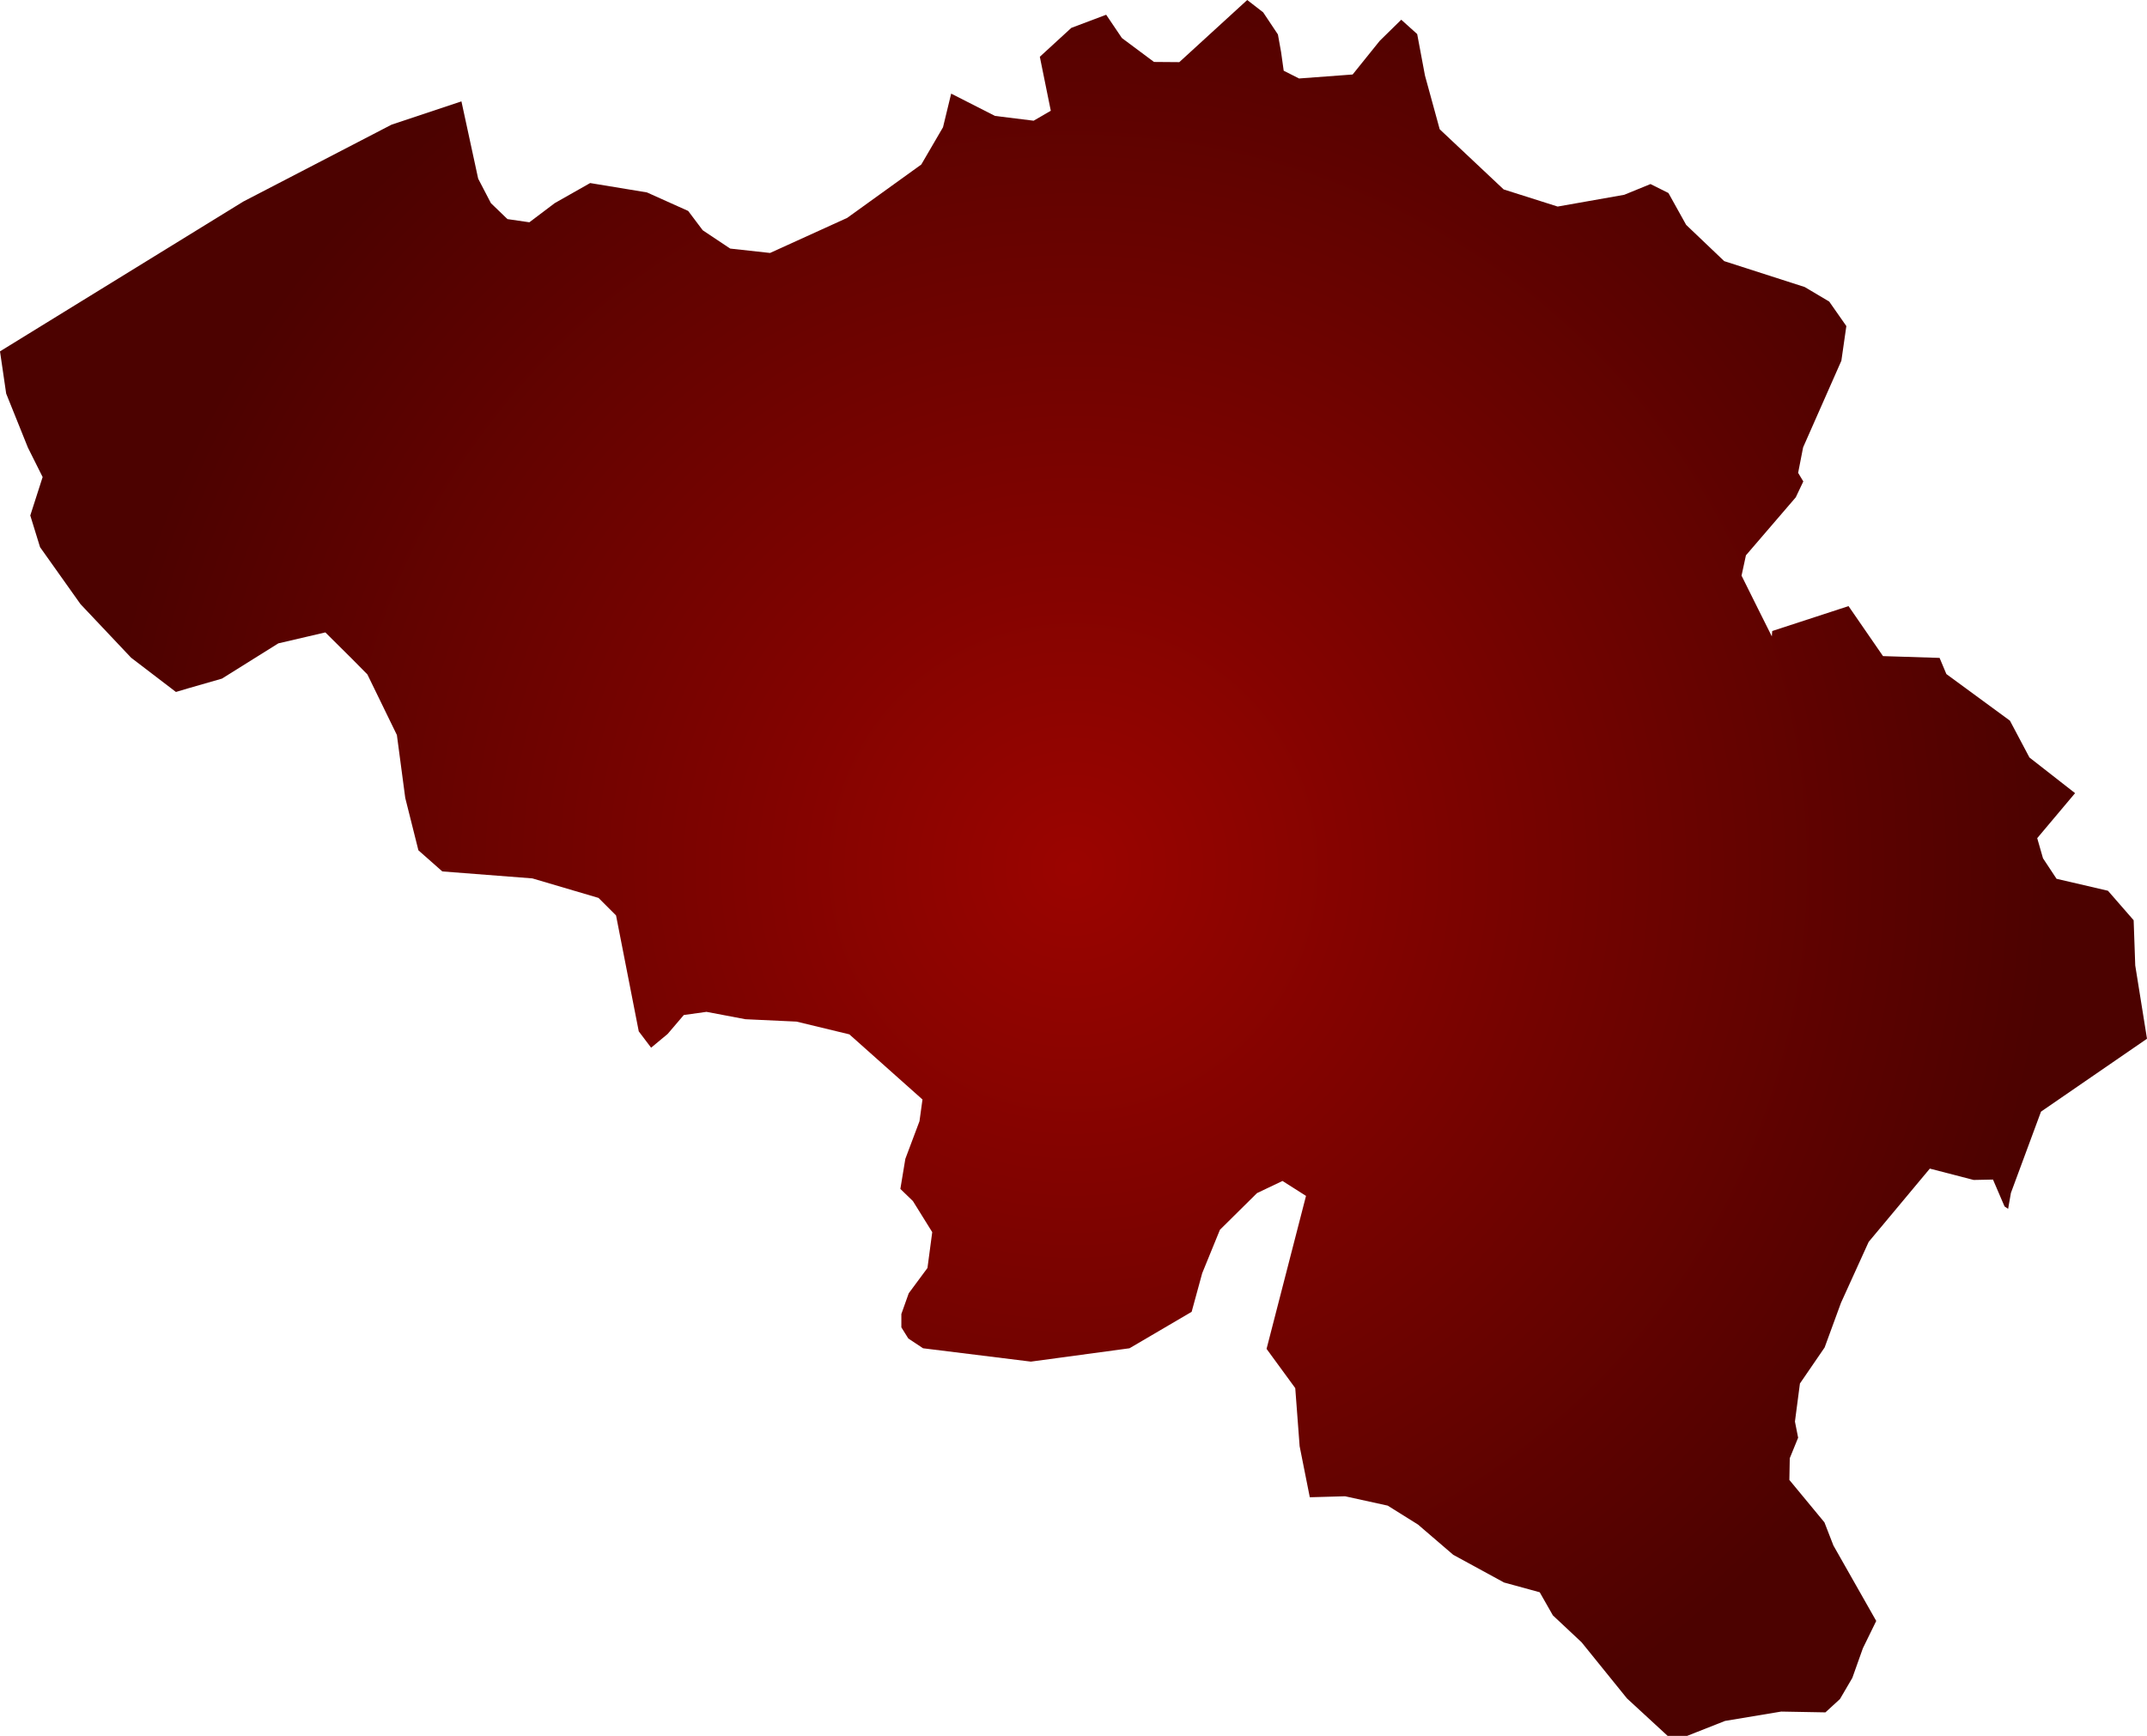 <svg xmlns="http://www.w3.org/2000/svg" xmlns:xlink="http://www.w3.org/1999/xlink" width="10.776" height="8.715" viewBox="0 0 10.776 8.715"><defs><radialGradient id="radial-gradient" cx="5.388" cy="4.357" r="4.9" gradientUnits="userSpaceOnUse"><stop offset="0" stop-color="#9b0400"/><stop offset="1" stop-color="#4c0200"/></radialGradient></defs><title>BE</title><g id="Layer_2" data-name="Layer 2"><g id="Layer_1-2" data-name="Layer 1"><path id="BE" d="M6.43.262l.013.093L6.52.394l.269-.02L6.925.205,7.033.099l.08.072.039.208.074.27.321.302.271.086L8.152.978,8.284.924l.09.045.089.16.191.182.404.13.123.073.086.123-.025.174-.192.435-.025.128.026.043-.038.08-.25.291-.022.102.083.167.069.138.002-.027.383-.125.173.251.284.009.034.081.319.234.098.185.229.179-.19.226.029.101.068.103.258.06.129.148.008.227.059.368-.532.366-.151.408-.014.08-.018-.012-.058-.135-.097.002-.22-.057-.307.368-.139.306-.082.224-.124.181-.025.191.016.081-.042.103-.002.109.176.213.045.116.215.379-.067.137-.053.149-.062.106-.073.067L8.94,8.593l-.282.047-.19.075H8.37l-.204-.188-.228-.282L7.794,8.11l-.066-.116-.179-.049-.255-.139-.177-.152-.152-.095-.214-.047-.177.005-.051-.256-.022-.292-.144-.197.198-.768-.118-.075-.128.061-.186.184-.089.218-.053.194-.312.183-.495.067-.541-.067L4.559,6.72l-.035-.056V6.597l.037-.104.094-.127.024-.18L4.582,6.03l-.063-.061.025-.151.071-.189L4.63,5.52l-.367-.327-.265-.064-.257-.012L3.546,5.08l-.114.016-.081.095-.083.069-.062-.082-.114-.582-.088-.088L2.672,4.41,2.22,4.375,2.1,4.269l-.066-.263L1.992,3.69l-.148-.304-.076-.077-.135-.134-.236.055-.283.177-.167.048-.064.019L.658,3.302.404,3.033.201,2.747.152,2.588l.062-.193L.14,2.247.031,1.976,0,1.764l1.221-.752L1.965.626,2.316.509,2.4.897l.064.123.083.08.11.016.127-.096L2.962.919l.285.047.207.093.073.097.138.092.2.022.387-.176L4.624.826,4.733.639,4.774.47l.22.112.194.024.086-.05L5.219.285,5.377.14,5.552.074l.079.117.161.12.127.001L6.26,0l.08.062.074.111Z" fill="url(#radial-gradient)"/></g></g></svg>
